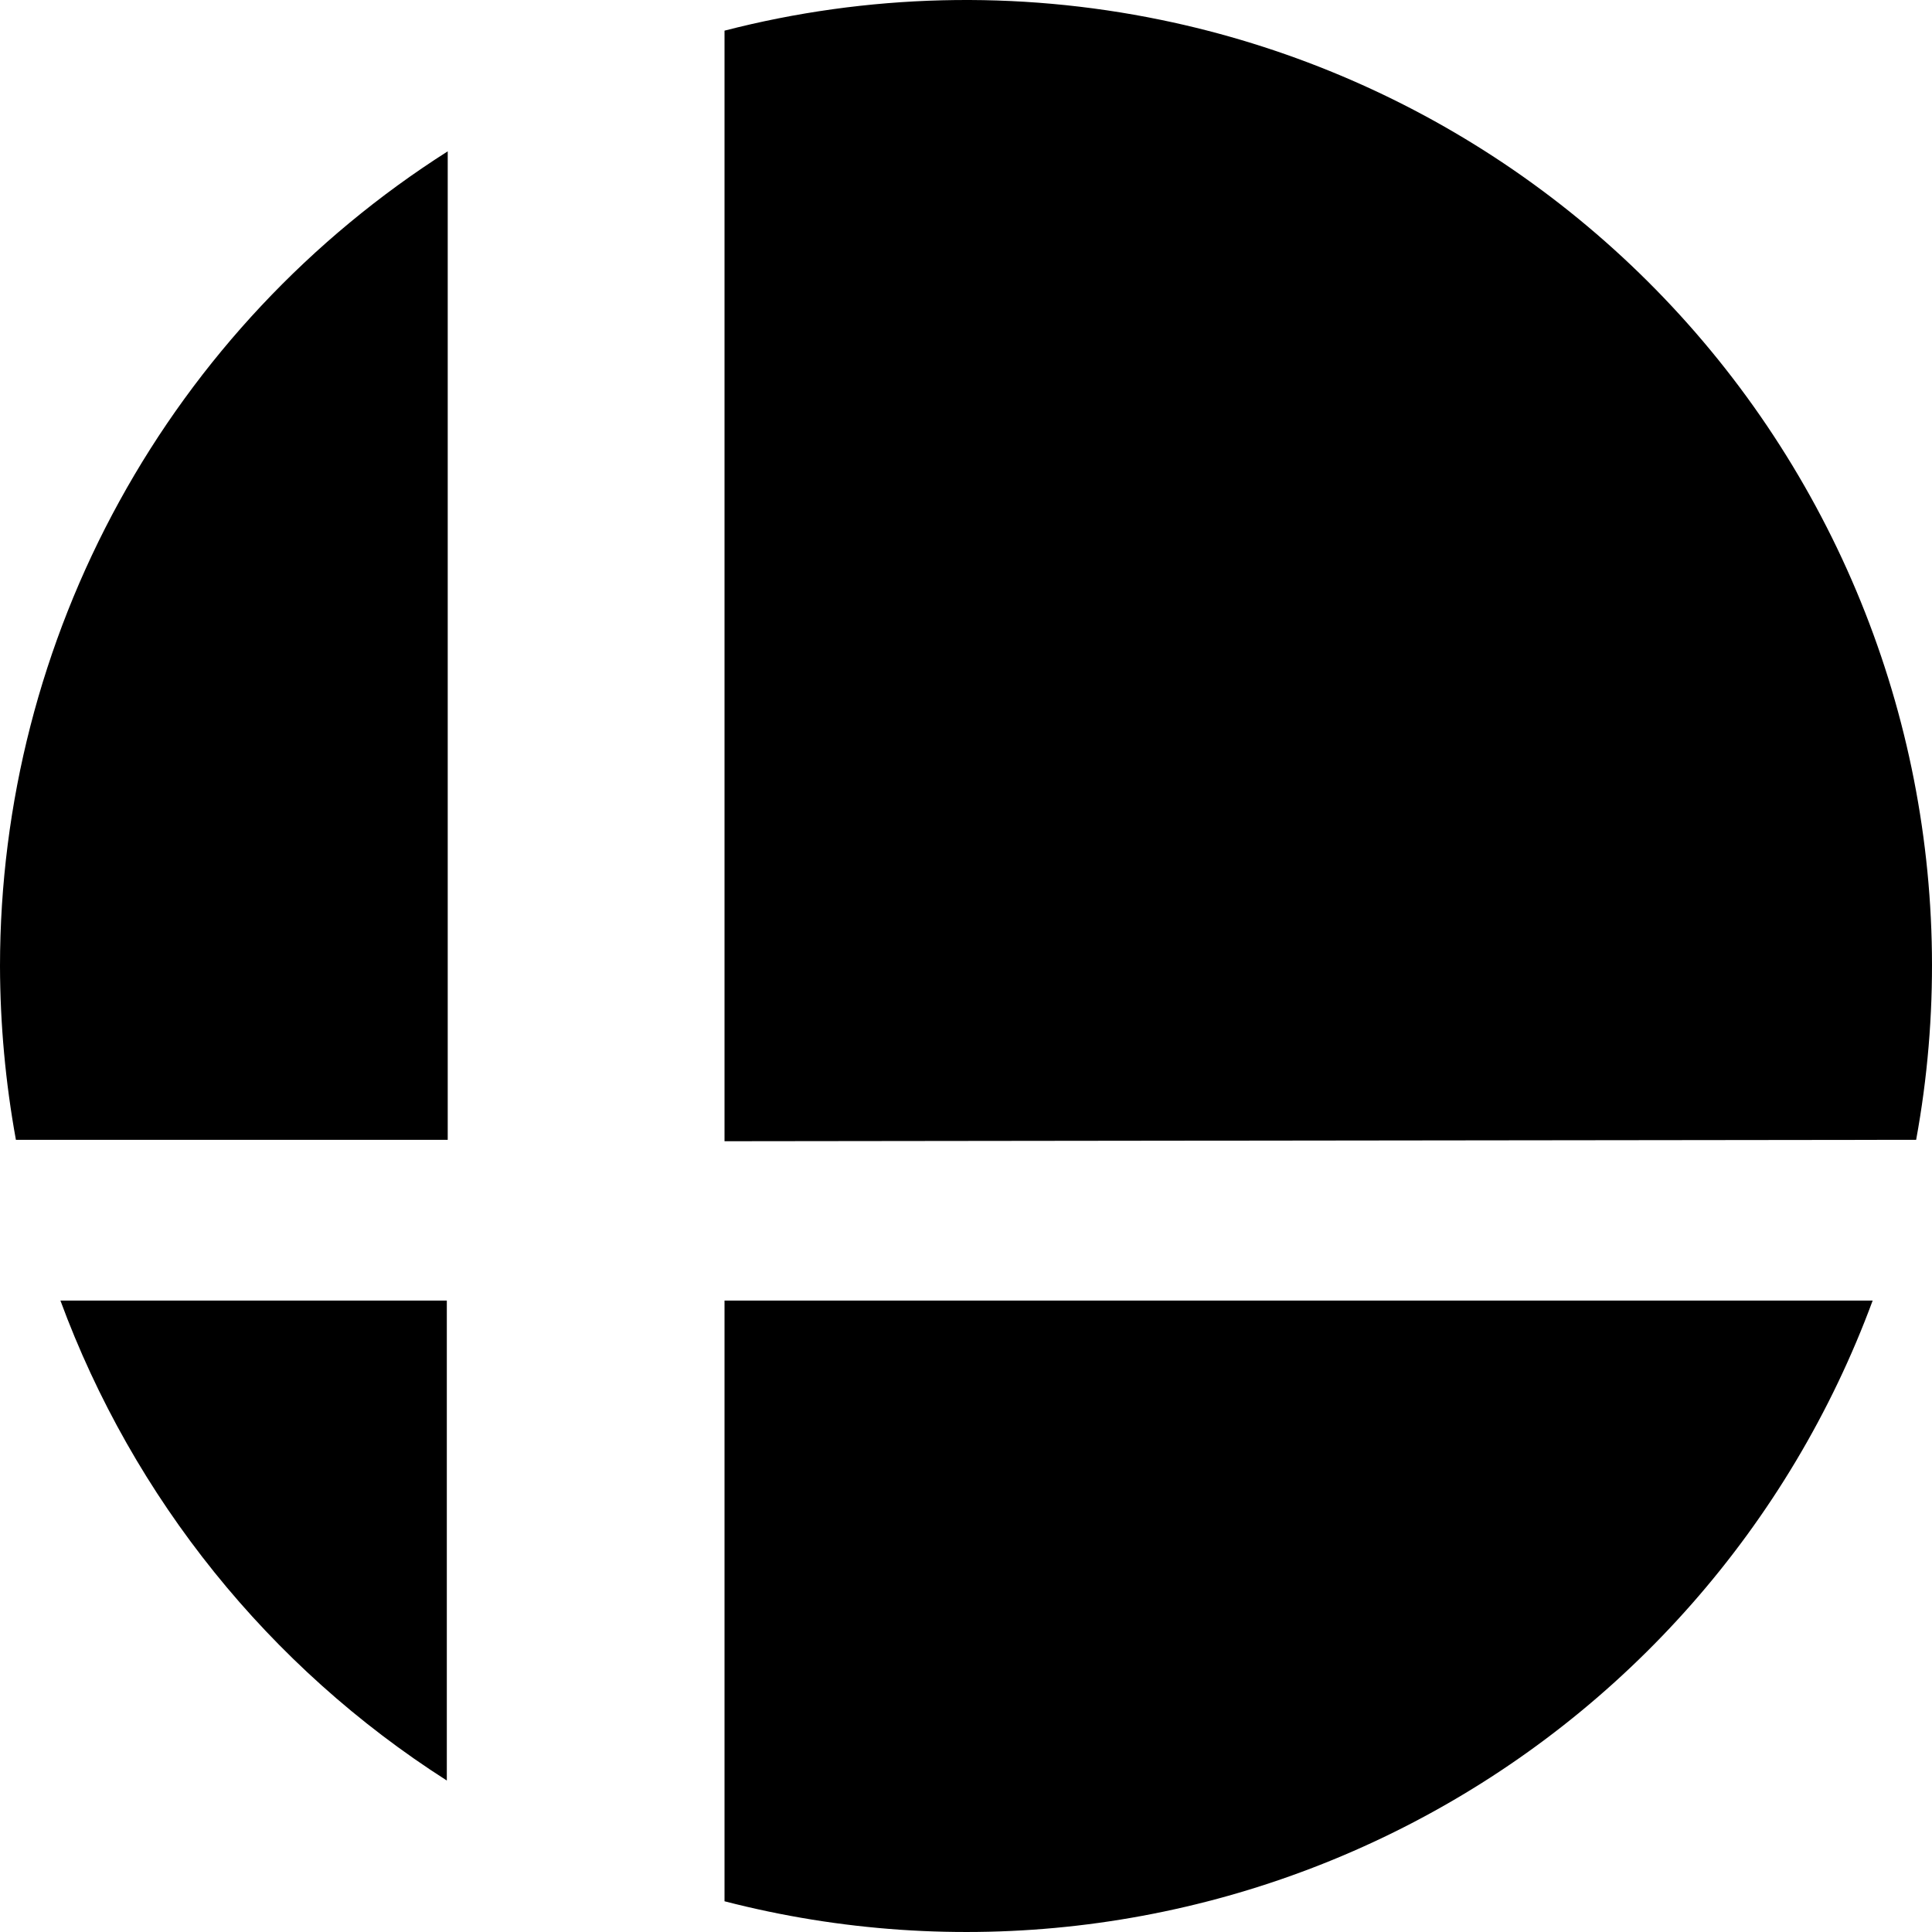 <svg width="1000" height="1000" viewBox="0 0 1000 1000" fill="none" xmlns="http://www.w3.org/2000/svg">
<path id="smash" d="M231.74 589.963V78.331C160.764 123.445 102.317 185.735 61.809 259.436C21.301 333.136 0.042 415.865 0 499.964C0.067 530.164 2.833 560.264 8.234 589.963H231.74ZM31.267 673.163C69.02 775.591 139.265 862.845 231.273 921.596V673.163H31.267V673.163ZM991.793 589.963C1015.38 461.426 987.671 328.765 914.612 220.41C841.553 112.056 728.955 36.63 600.949 10.297C526.198 -5.11 448.912 -3.206 375.01 15.864V590.697L991.793 589.963ZM375.01 673.163V984.096C494.987 1015.1 622.201 1000.45 731.997 943.007C841.794 885.56 926.355 789.401 969.292 673.163H375.01Z" fill="currentColor"/>
</svg>
